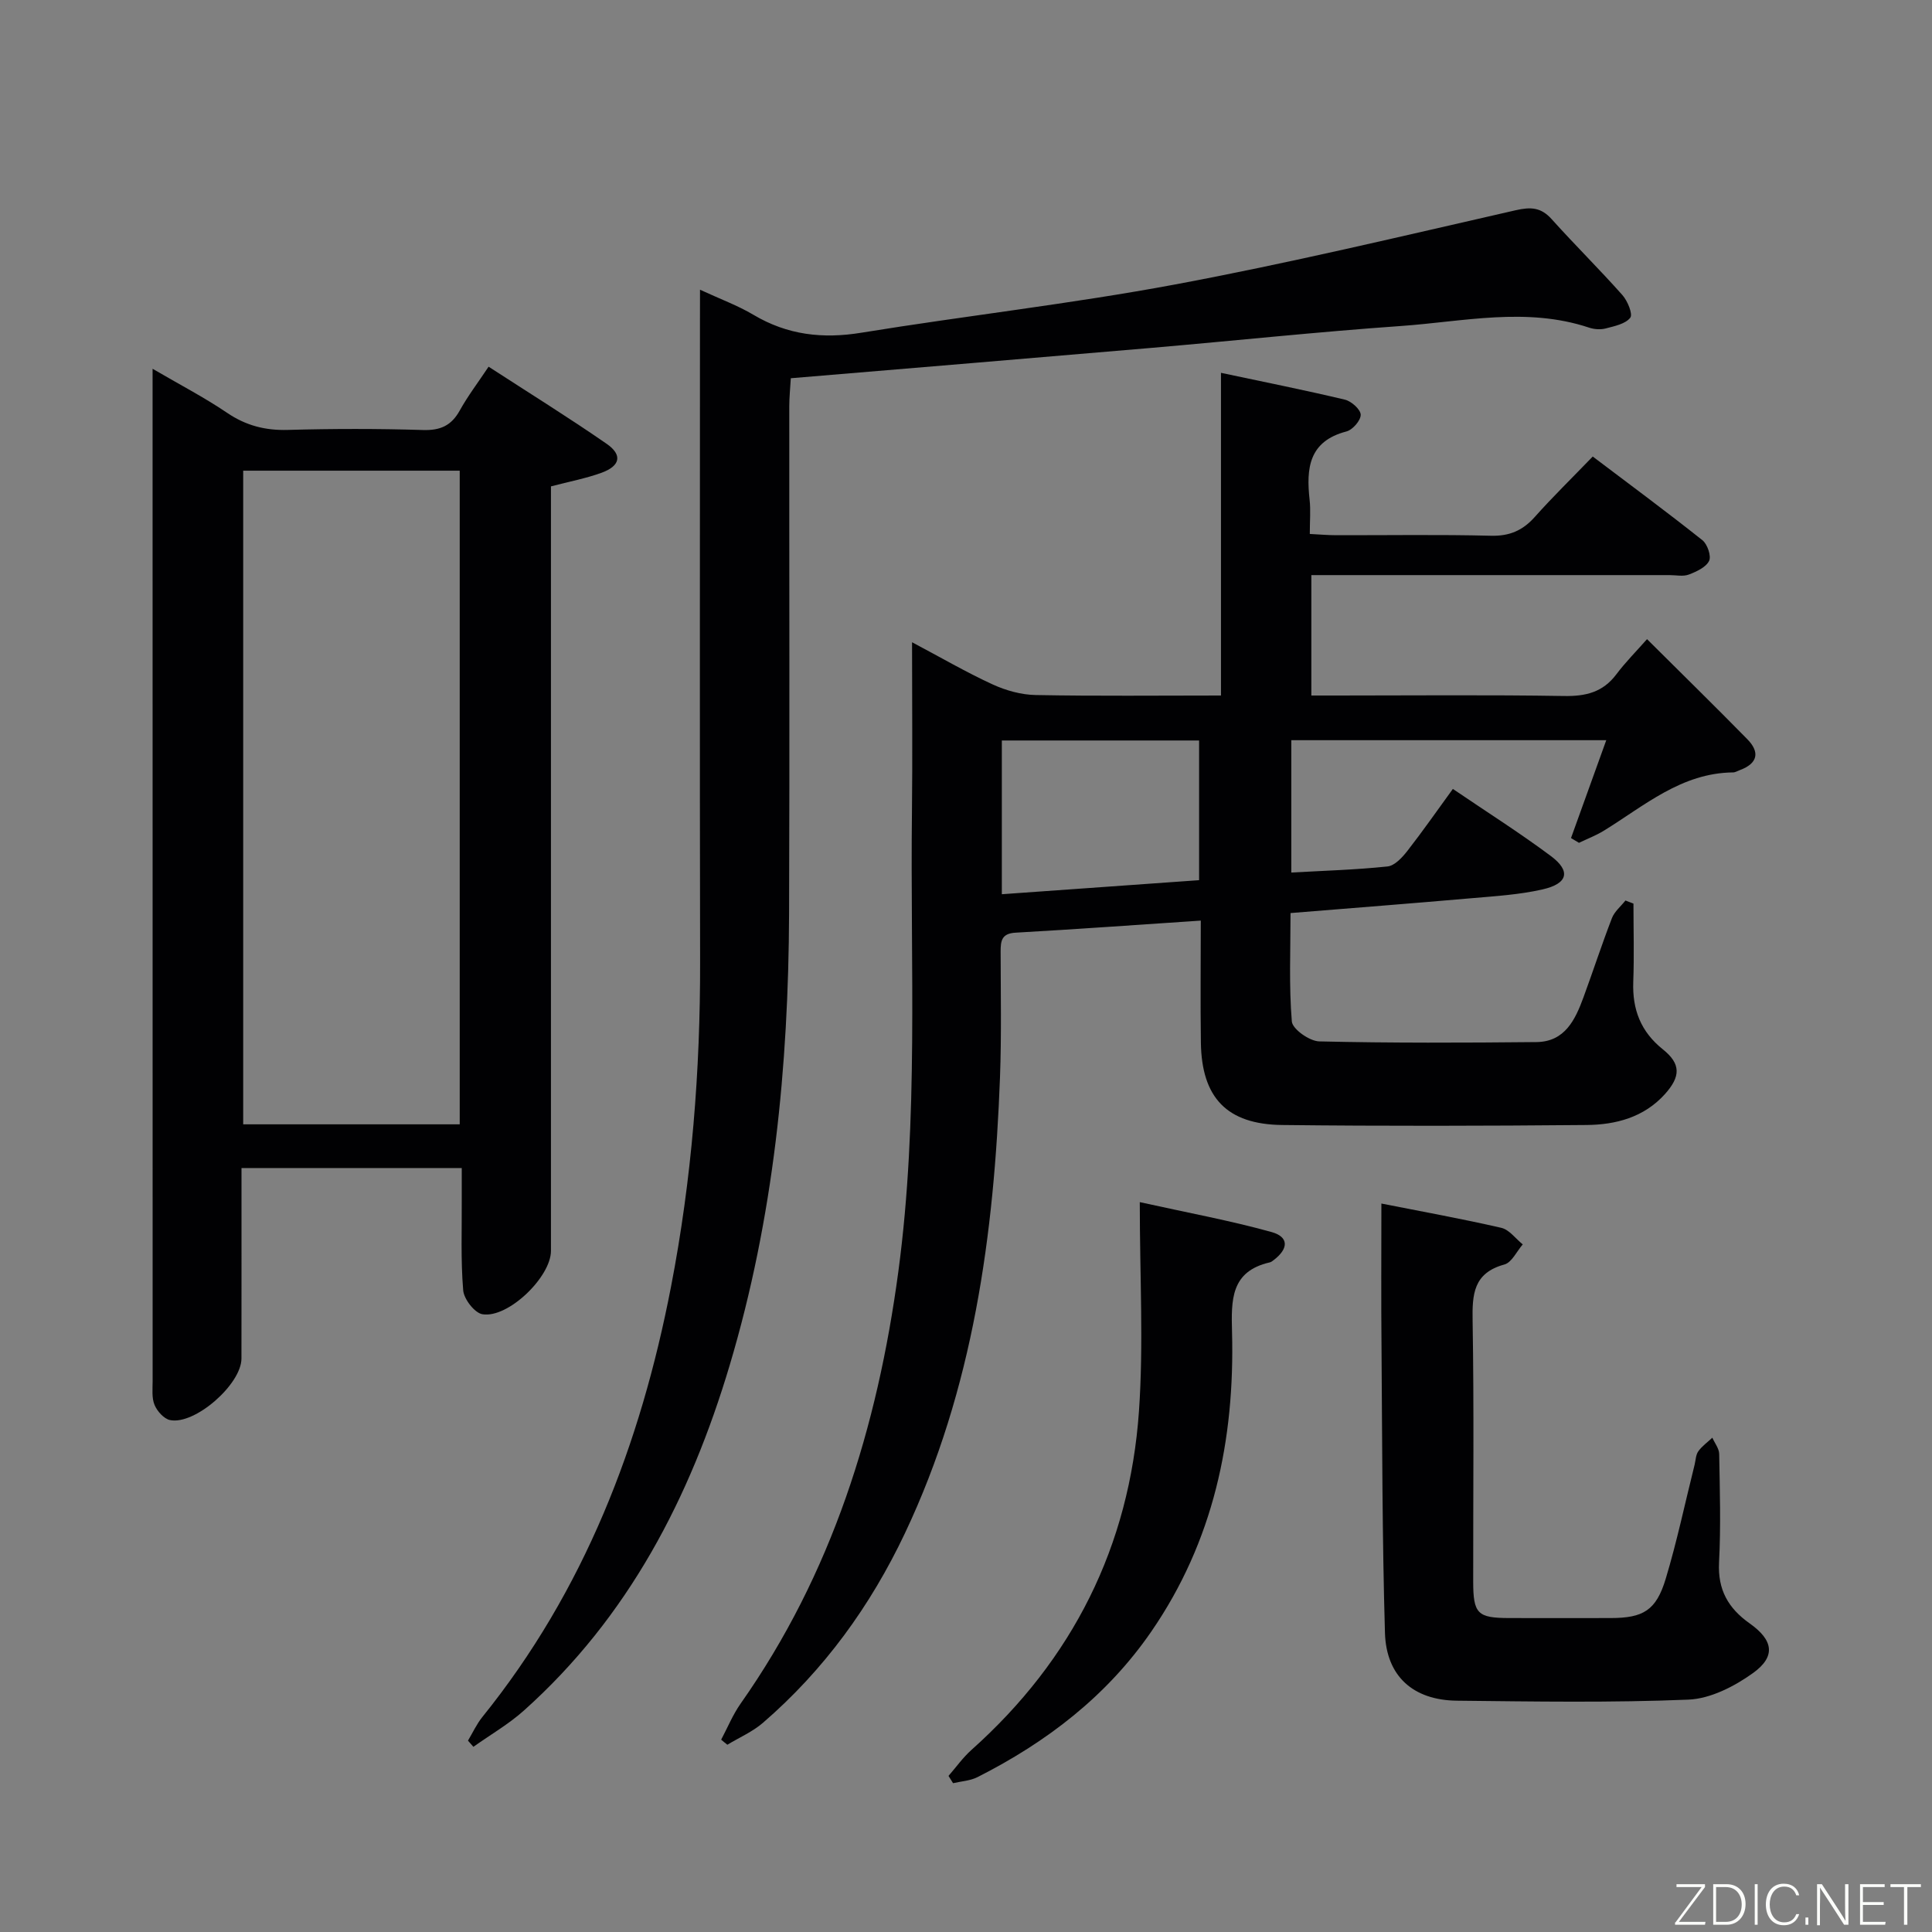 <svg enable-background="new 0 0 400 400" viewBox="0 0 400 400" xmlns="http://www.w3.org/2000/svg"><rect x="0" y="0" width="400" height="400" fill="#808080" stroke="none"/><path d="m149.31 360.18c1.33-2.5 2.41-5.17 4.03-7.47 18.93-26.89 28.32-57.2 32.65-89.43 4.25-31.67 2.44-63.49 2.82-95.25.13-11.31.02-22.63.02-35.06 5.99 3.17 11.2 6.21 16.66 8.72 2.76 1.27 5.95 2.16 8.96 2.21 12.61.24 25.23.1 38.34.1 0-22.26 0-44.01 0-66.81 9.02 1.92 17.38 3.58 25.67 5.56 1.34.32 3.24 2.03 3.26 3.12.02 1.18-1.68 3.13-2.96 3.46-7.8 2.03-8.34 7.64-7.62 14.15.24 2.13.04 4.31.04 7.07 2 .1 3.75.26 5.5.26 10.66.02 21.33-.16 31.99.11 3.86.1 6.59-1.08 9.1-3.9 3.65-4.1 7.59-7.94 11.99-12.5 7.78 5.88 15.34 11.47 22.7 17.32 1.04.82 1.88 3.29 1.39 4.29-.66 1.33-2.63 2.23-4.21 2.83-1.17.44-2.63.11-3.97.11-22.83 0-45.65 0-68.48 0-1.8 0-3.59 0-5.69 0v24.93h5.32c15.66 0 31.33-.16 46.98.1 4.51.08 8.05-.77 10.84-4.48 1.89-2.52 4.14-4.77 6.36-7.29 7.34 7.31 14.12 13.94 20.76 20.71 2.66 2.71 2.16 5.03-1.54 6.4-.47.17-.94.48-1.41.48-10.69.11-18.34 6.89-26.74 12.06-1.62 1-3.44 1.69-5.16 2.52-.55-.33-1.1-.66-1.65-.99 2.4-6.65 4.79-13.3 7.3-20.26-21.85 0-43.39 0-65.21 0v27.4c6.79-.38 13.38-.57 19.92-1.26 1.47-.15 3.03-1.84 4.09-3.19 3.16-4.05 6.1-8.27 9.44-12.86 6.93 4.71 13.8 9.05 20.3 13.9 4.16 3.11 3.54 5.7-1.72 6.9-4.81 1.1-9.83 1.4-14.77 1.83-12.25 1.07-24.51 2.02-37.42 3.07 0 7.63-.34 15.08.27 22.44.13 1.59 3.66 4.08 5.67 4.13 14.99.35 29.99.29 44.98.14 5.88-.06 8.03-4.62 9.74-9.29 2-5.45 3.8-10.98 5.89-16.39.53-1.36 1.84-2.42 2.79-3.63.55.21 1.11.43 1.66.64 0 5.4.16 10.8-.04 16.19-.21 5.73 1.54 10.32 6.13 13.99 3.75 3 3.71 5.61.41 9.28-4.34 4.81-10.17 6.33-16.24 6.38-20.99.19-41.99.24-62.98 0-11.46-.13-16.68-5.66-16.84-17.06-.12-8.28-.02-16.57-.02-25.26-13.2.88-25.76 1.79-38.34 2.5-2.91.16-3.1 1.7-3.1 3.92.01 8.66.19 17.33-.13 25.98-1.21 32.57-5.52 64.52-19.67 94.41-7.14 15.08-16.75 28.34-29.4 39.27-2.16 1.87-4.91 3.05-7.38 4.55-.44-.34-.86-.7-1.28-1.05zm58.11-175.04c14-1 27.39-1.95 40.84-2.91 0-10.07 0-19.49 0-28.92-13.76 0-27.19 0-40.84 0z" fill="#010103"/><path d="m50 241.83c0 13.47.01 26.46-.01 39.44-.01 5.33-9.65 13.8-14.79 12.74-1.26-.26-2.66-1.83-3.2-3.13-.61-1.45-.4-3.27-.4-4.93-.01-67.99-.01-135.97-.01-203.96 0-1.48 0-2.97 0-5.64 5.66 3.31 10.72 5.93 15.41 9.11 3.91 2.65 7.9 3.68 12.59 3.55 9.32-.26 18.67-.27 27.99.02 3.62.11 5.88-.92 7.62-4.06 1.67-3.01 3.78-5.78 5.96-9.05 8.38 5.44 16.54 10.5 24.43 15.96 3.34 2.31 2.84 4.59-1.07 6.01-3.23 1.17-6.66 1.81-10.45 2.81v5.81 152.47c0 5.38-8.85 13.99-14.18 13.12-1.62-.26-3.84-3.13-3.99-4.95-.53-6.29-.26-12.65-.3-18.98-.01-1.97 0-3.95 0-6.34-15.31 0-30.18 0-45.6 0zm.35-144.38v135.33h44.83c0-45.24 0-90.26 0-135.33-15.15 0-29.91 0-44.83 0z" fill="#010103"/><path d="m144.93 59.98c4.23 1.96 7.82 3.27 11.05 5.19 7.04 4.19 14.34 5.03 22.39 3.71 21.62-3.52 43.43-5.97 64.95-9.99 23.63-4.41 47.04-10.02 70.48-15.36 3.16-.72 5.25-.61 7.46 1.85 4.78 5.32 9.88 10.35 14.63 15.7 1.08 1.21 2.21 3.96 1.64 4.7-1 1.29-3.26 1.74-5.08 2.22-1.07.28-2.39.19-3.46-.17-12.97-4.32-26.03-1.24-39.01-.33-17.24 1.21-34.43 3.05-51.64 4.53-24.66 2.12-49.33 4.16-74.61 6.28-.11 2-.32 3.91-.32 5.82-.02 34.99.09 69.98-.04 104.97-.12 31.7-3.19 63.05-12.3 93.57-8.17 27.38-20.95 52.09-42.57 71.45-3.19 2.86-6.98 5.04-10.49 7.54-.37-.43-.75-.85-1.12-1.28.98-1.64 1.79-3.42 2.98-4.9 21.1-26.15 32.74-56.43 39.05-89.05 4.31-22.27 6.08-44.77 6.03-67.44-.09-44.15-.03-88.3-.03-132.46.01-1.81.01-3.63.01-6.55z" fill="#010103"/><path d="m286 249.18c8.66 1.71 16.79 3.18 24.83 5.03 1.65.38 2.97 2.25 4.44 3.43-1.25 1.44-2.27 3.74-3.8 4.16-6.43 1.76-6.68 6.17-6.58 11.72.3 17.98.1 35.97.12 53.95.01 6.65.89 7.52 7.49 7.53 6.99.02 13.99.01 20.98 0 6.72-.01 9.4-1.56 11.38-8.1 2.34-7.76 4.01-15.73 5.98-23.6.24-.96.24-2.08.78-2.83.77-1.08 1.92-1.88 2.9-2.81.49 1.12 1.4 2.23 1.42 3.36.13 7.49.36 15-.03 22.47-.29 5.65 1.9 9.48 6.34 12.62 4.92 3.48 5.45 6.85.69 10.28-3.85 2.76-8.8 5.31-13.37 5.5-15.96.66-31.96.39-47.94.22-9.03-.1-14.63-5.05-14.89-14.06-.57-19.62-.56-39.25-.71-58.88-.1-9.79-.03-19.59-.03-29.99z" fill="#010103"/><path d="m196.38 367.68c1.57-1.8 2.98-3.8 4.75-5.38 20.98-18.73 32.72-42.19 34.68-70.12.97-13.88.17-27.89.17-43.29 10.08 2.23 18.79 3.83 27.28 6.19 3.61 1.01 3.54 3.43.49 5.77-.26.2-.54.44-.85.51-8.14 1.86-7.99 7.82-7.82 14.47.58 22.26-3.85 43.29-16.72 61.97-9.2 13.36-21.65 22.88-35.97 30.13-1.52.77-3.37.86-5.07 1.26-.31-.51-.63-1.01-.94-1.51z" fill="#010103"/><g fill="#fbfcfa"><path d="m346.9 398 5.4-7.3h-5.2v-.6h5.9v.6l-5.4 7.2h5.5l-.1.6h-6.2v-.5z"/><path d="m354.7 390.1h2.8c2.3 0 3.9 1.6 3.9 4.1s-1.6 4.3-3.9 4.3h-2.8zm.6 7.8h2c2.2 0 3.3-1.6 3.3-3.6 0-1.8-1-3.6-3.3-3.6h-2z"/><path d="m363.9 390.1v8.4h-.6v-8.4h1.6z"/><path d="m372.5 396.3c-.4 1.3-1.4 2.3-3.2 2.3-2.4 0-3.7-1.9-3.7-4.3 0-2.3 1.2-4.3 3.7-4.3 1.8 0 2.9 1 3.2 2.4h-.6c-.4-1.1-1.1-1.8-2.5-1.8-2.1 0-3 1.9-3 3.7s.9 3.7 3 3.7c1.4 0 2.1-.7 2.5-1.7z"/><path d="m373.8 398.5v-1.5h.6v1.5z"/><path d="m376.2 398.5v-8.4h1c1.3 2 4.4 6.7 4.9 7.6-.1-1.2-.1-2.4-.1-3.8v-3.8h.7v8.4h-.9c-1.2-1.9-4.4-6.8-5-7.7.1 1.1 0 2.3 0 3.9v3.9h-.6z"/><path d="m390 394.4h-4.3v3.5h4.7l-.1.6h-5.2v-8.4h5.1v.6h-4.5v3.1h4.3z"/><path d="m394.2 390.7h-2.8v-.6h6.3v.6h-2.8v7.8h-.7z"/></g></svg>